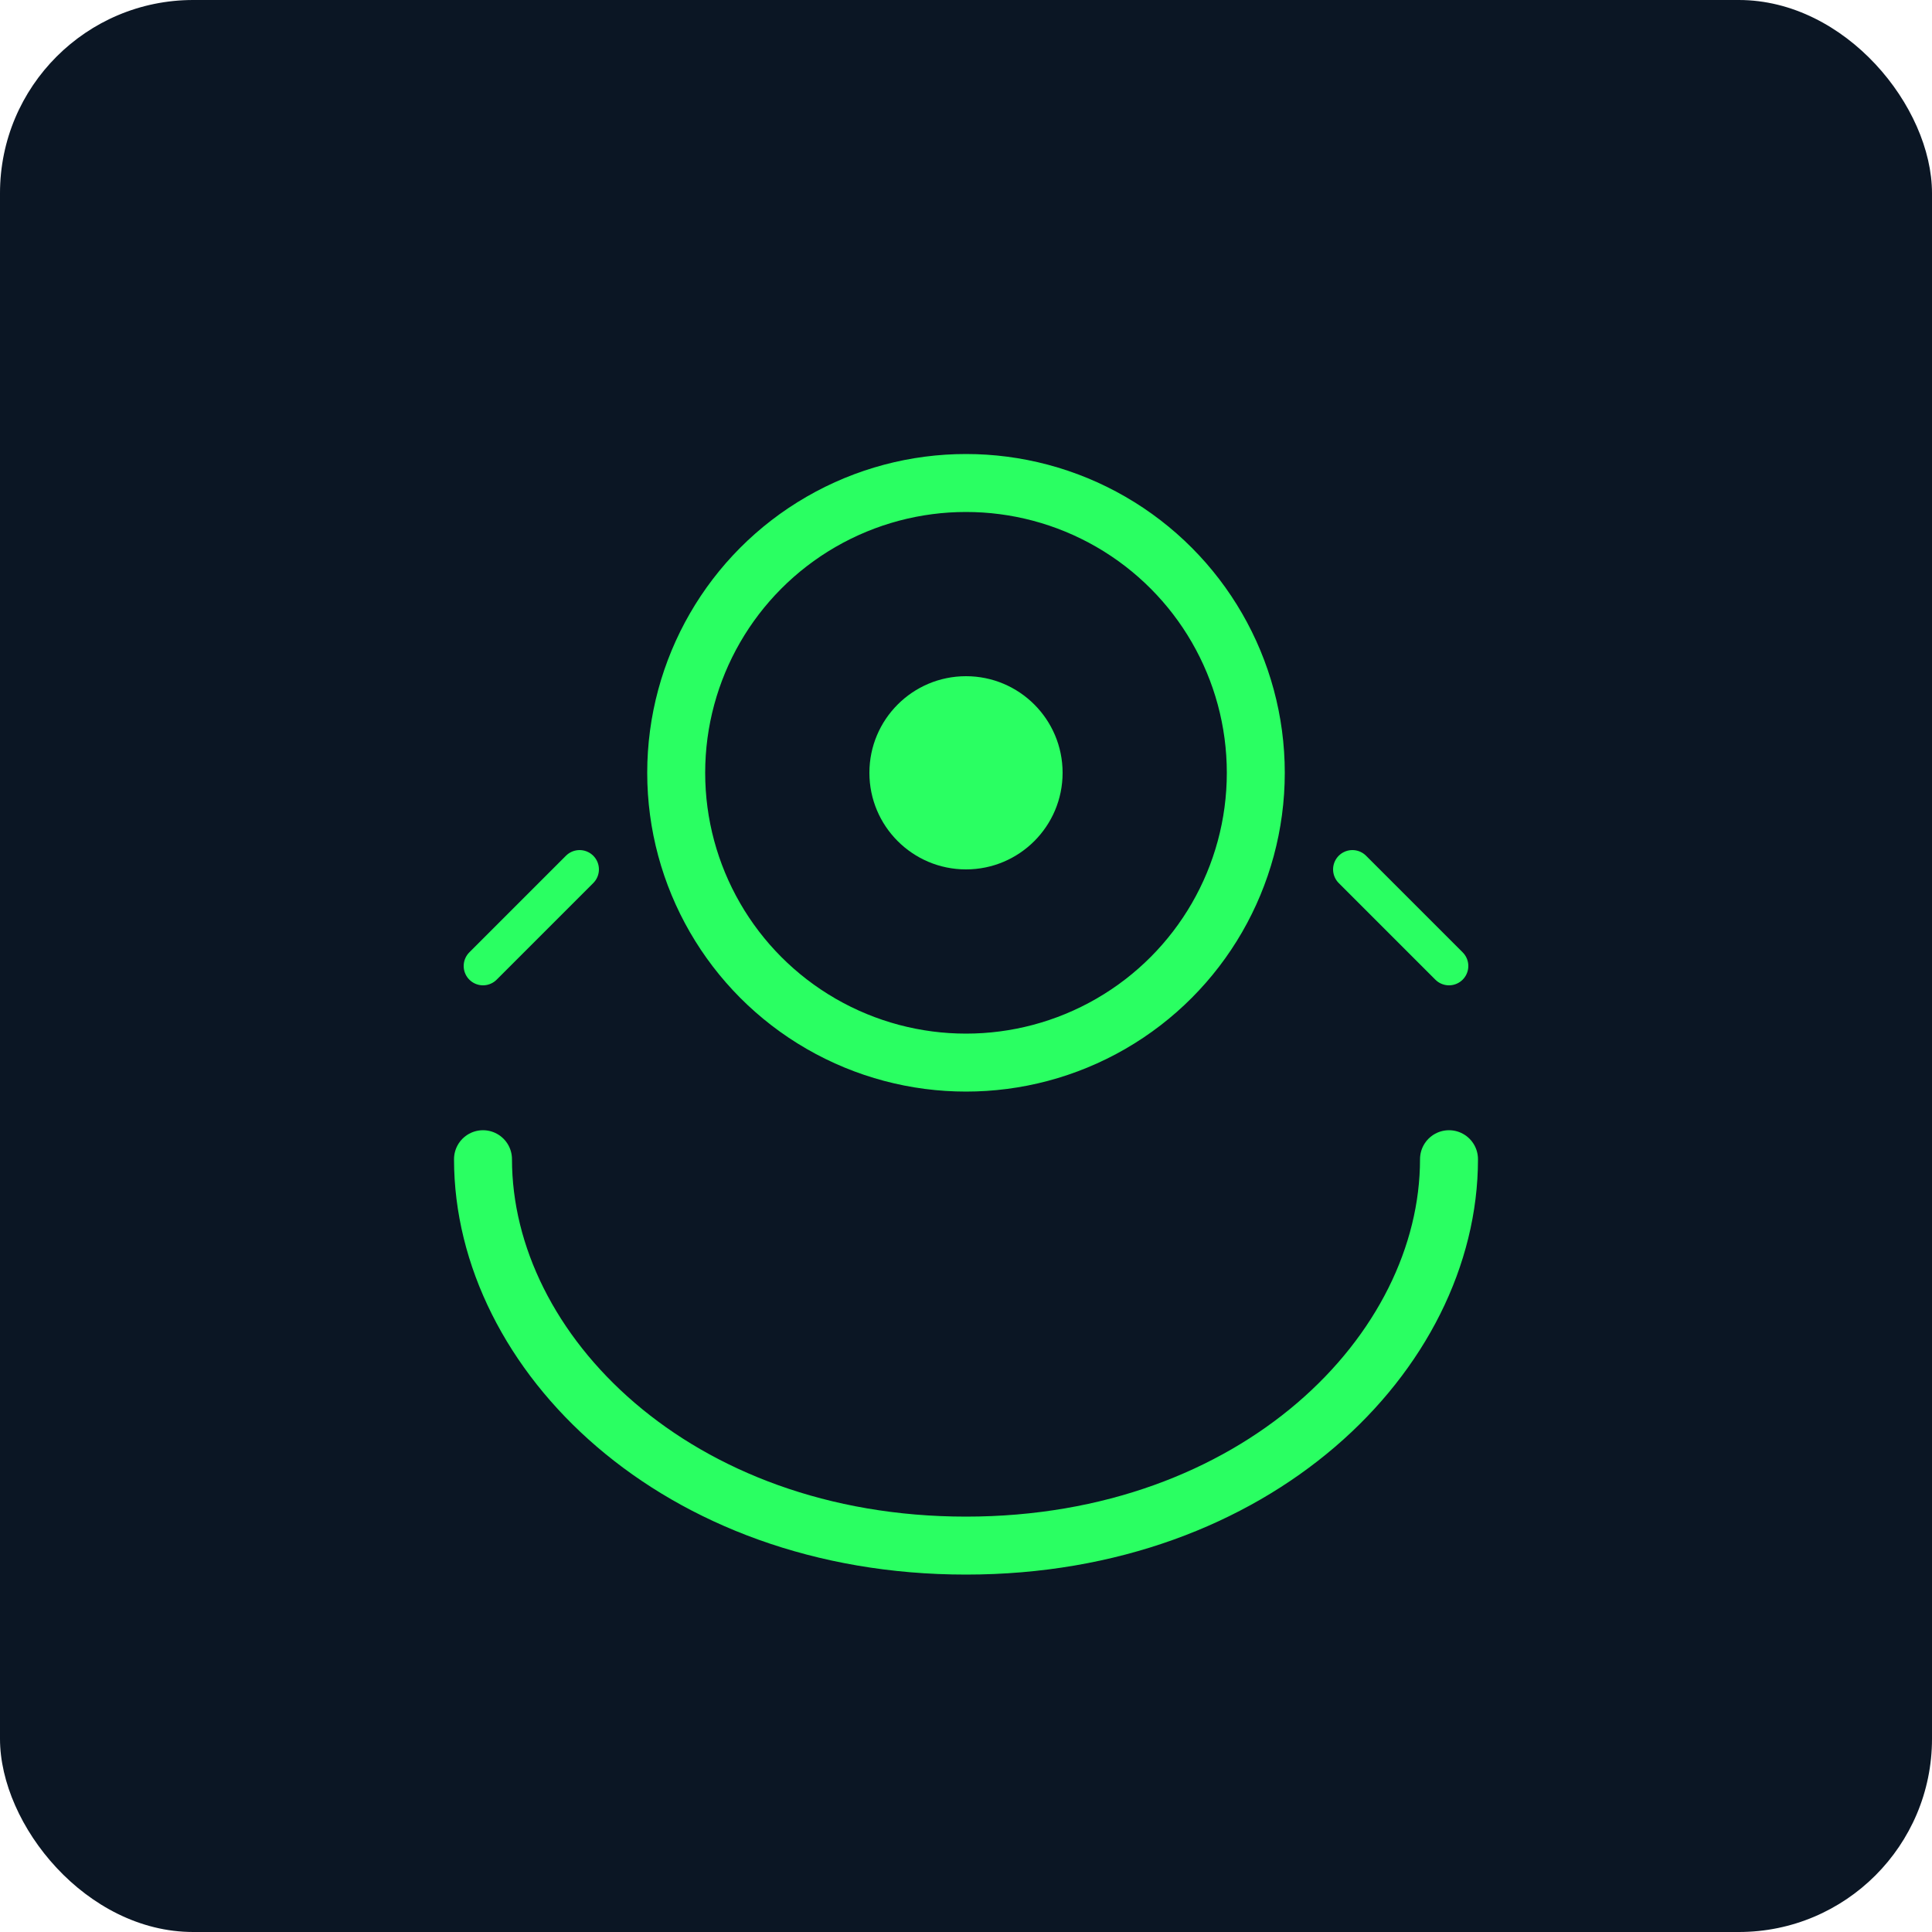 <svg xmlns="http://www.w3.org/2000/svg" width="200" height="200" viewBox="0 0 200 200" fill="none">
  <rect width="200" height="200" rx="20" fill="#0B1624"/>
  <path d="M50 120C50 140 70 160 100 160C130 160 150 140 150 120" stroke="#2AFF62" stroke-width="6" stroke-linecap="round"/>
  <circle cx="100" cy="80" r="30" stroke="#2AFF62" stroke-width="6"/>
  <circle cx="100" cy="80" r="10" fill="#2AFF62"/>
  <path d="M50 100L60 90M150 100L140 90" stroke="#2AFF62" stroke-width="4" stroke-linecap="round"/>
</svg> 